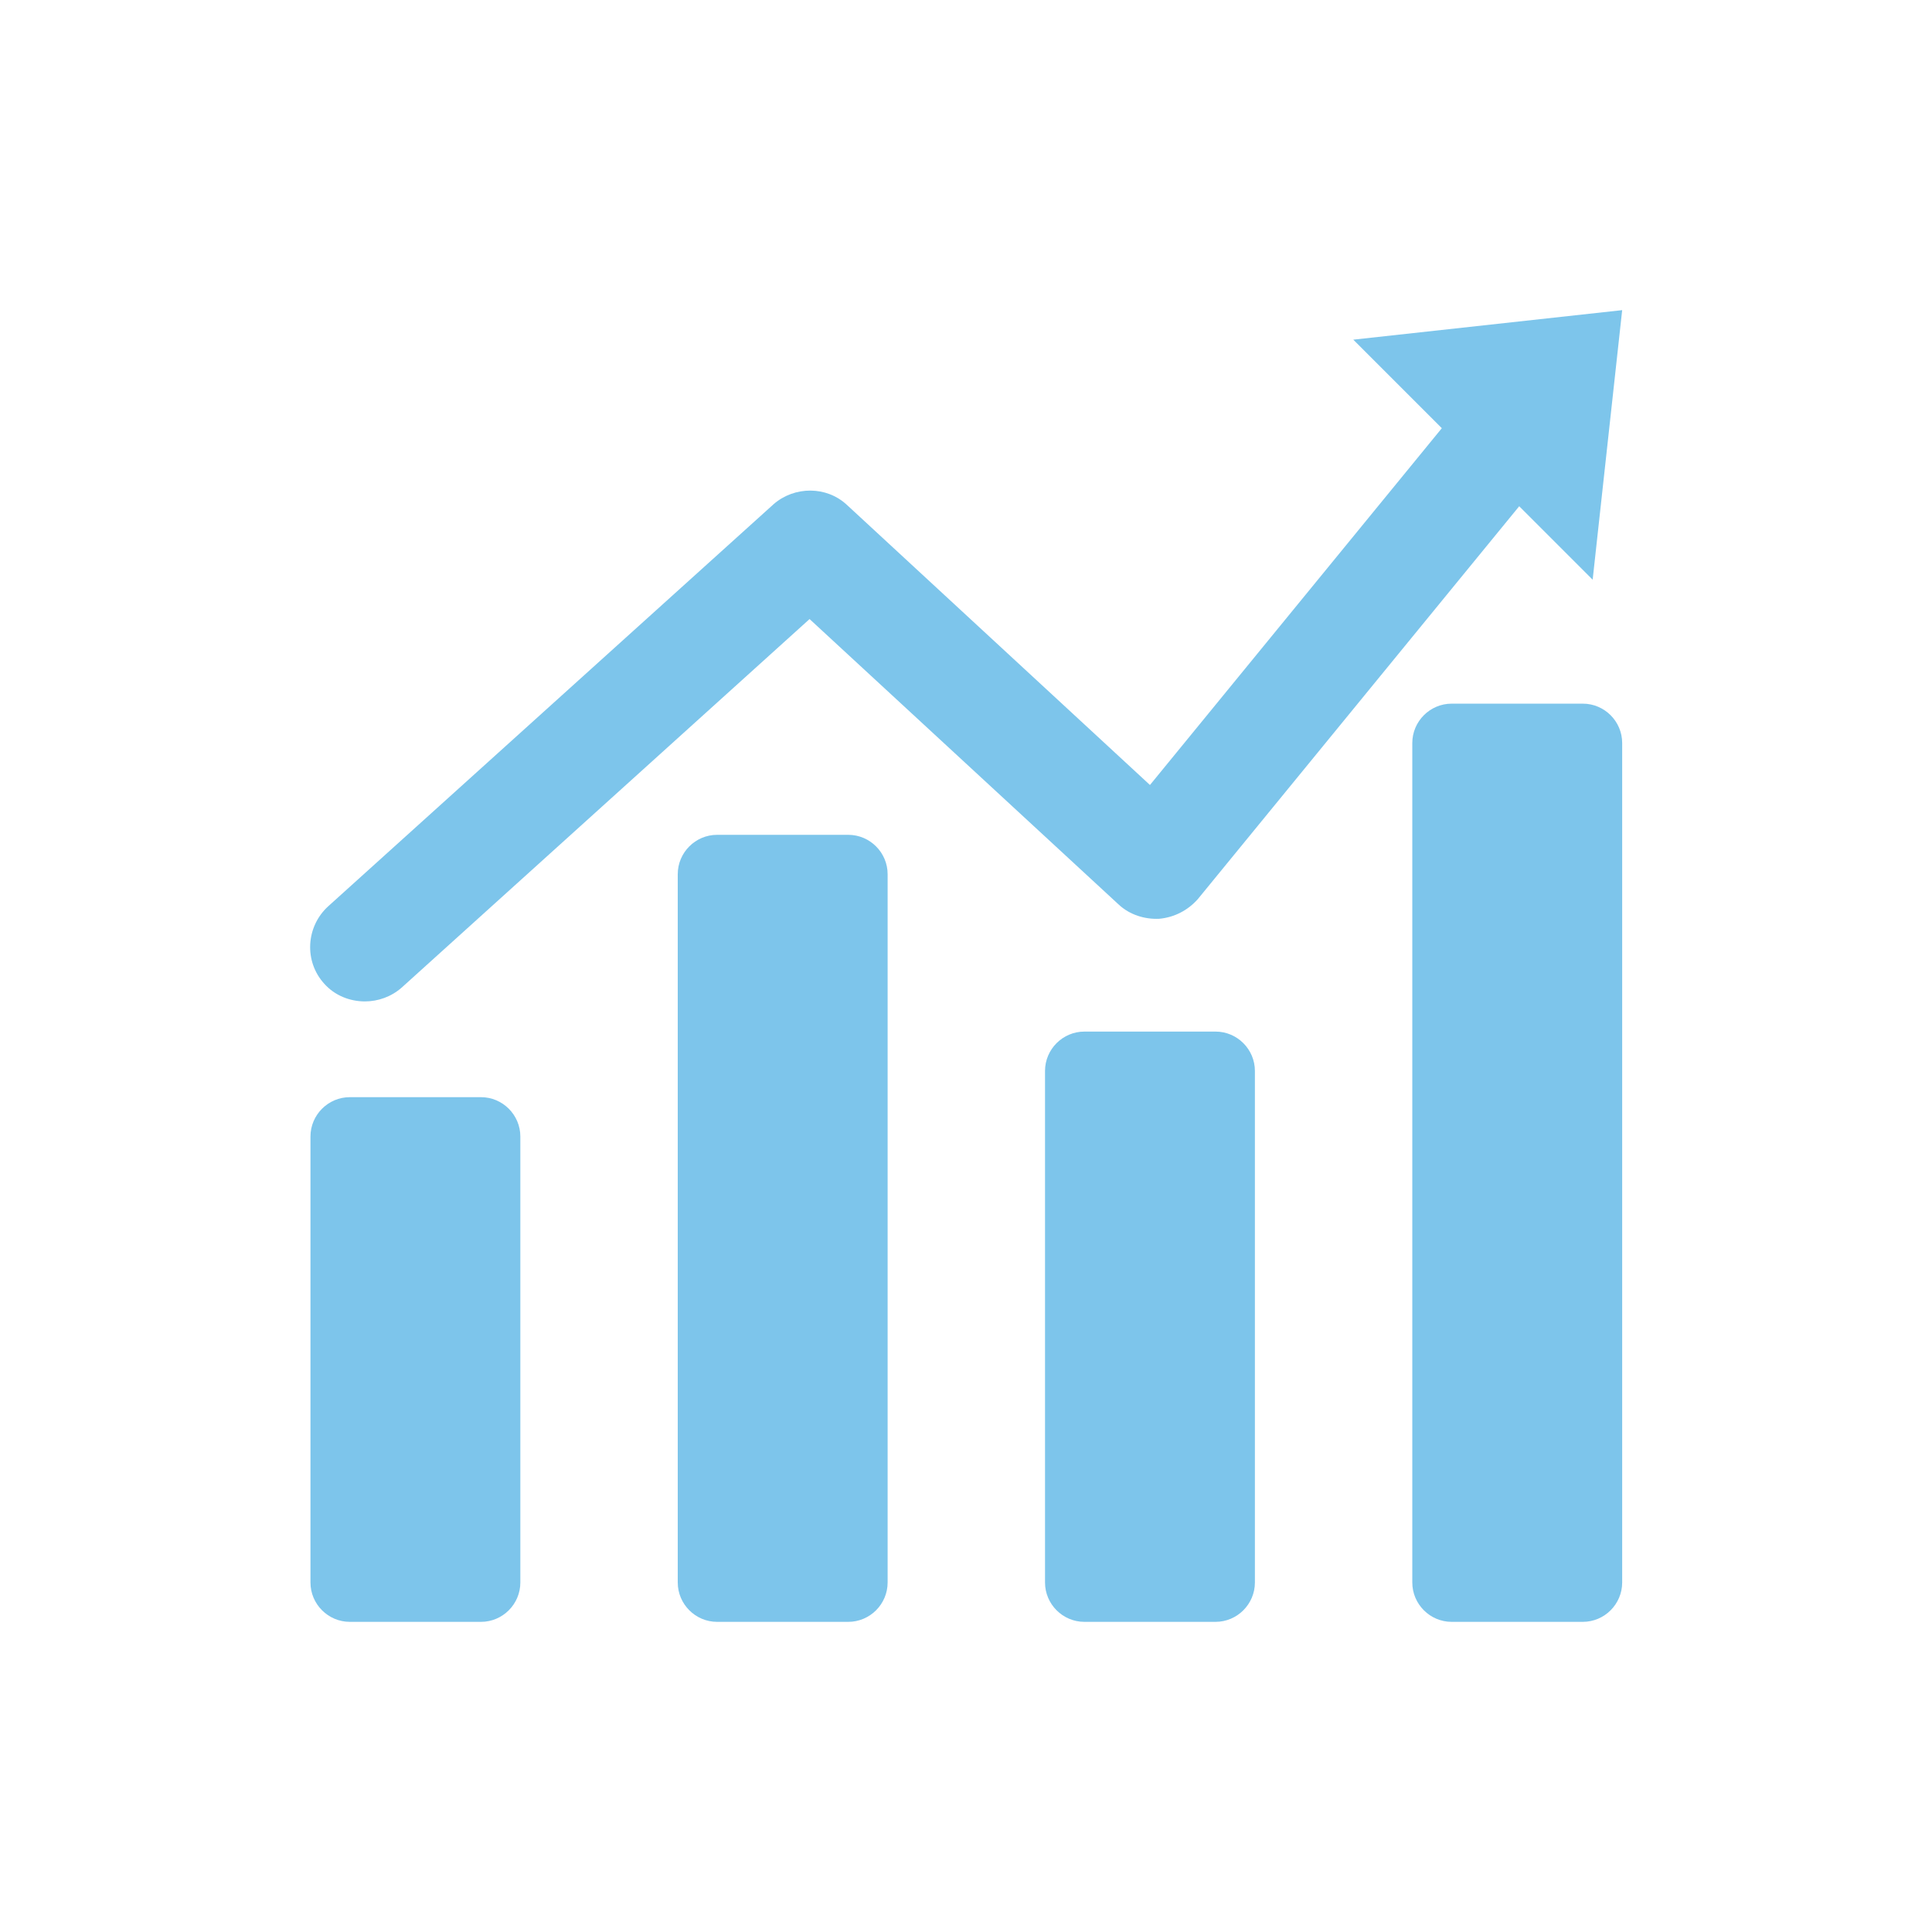 <?xml version="1.0" standalone="no"?>
<!DOCTYPE svg PUBLIC "-//W3C//DTD SVG 1.1//EN" "http://www.w3.org/Graphics/SVG/1.1/DTD/svg11.dtd">
<svg t="1678522001403" class="icon" viewBox="0 0 1024 1024" version="1.1" xmlns="http://www.w3.org/2000/svg" p-id="1463" xmlns:xlink="http://www.w3.org/1999/xlink" width="200" height="200">
  <path d="M859.785 164.386l-142.522 15.643 46.928 46.928-154.688 189.102-160.598-148.431c-10.776-10.081-27.809-10.081-38.933-0.348L173.942 480.367c-11.819 10.776-12.862 29.2-2.086 41.018 5.562 6.257 13.557 9.386 21.552 9.386 6.952 0 13.905-2.433 19.466-7.3l216.216-195.359 163.726 151.212c5.909 5.562 13.905 7.995 21.552 7.648 7.995-0.695 15.295-4.519 20.509-10.428l170.331-208.221 38.933 38.933L859.785 164.386z m-604.849 695.229h-69.523c-11.471 0-20.857-9.386-20.857-20.857V602.38c0-11.471 9.386-20.857 20.857-20.857h69.523c11.471 0 20.857 9.386 20.857 20.857v236.378c0 11.471-9.386 20.857-20.857 20.857z" fill="#7dc5eb" p-id="1464">
  </path>
  <path d="M449.601 859.614h-69.523c-11.471 0-20.857-9.386-20.857-20.857V463.334c0-11.471 9.386-20.857 20.857-20.857h69.523c11.471 0 20.857 9.386 20.857 20.857v375.423c0 11.471-9.386 20.857-20.857 20.857z m194.664 0h-69.523c-11.471 0-20.857-9.386-20.857-20.857V567.618c0-11.471 9.386-20.857 20.857-20.857h69.523c11.471 0 20.857 9.386 20.857 20.857v271.139c0 11.471-9.386 20.857-20.857 20.857z m194.664 0h-69.523c-11.471 0-20.857-9.386-20.857-20.857V393.811c0-11.471 9.386-20.857 20.857-20.857h69.523c11.471 0 20.857 9.386 20.857 20.857v444.946c0 11.471-9.386 20.857-20.857 20.857z" fill="#7dc5eb" p-id="1465">
  </path>
</svg>